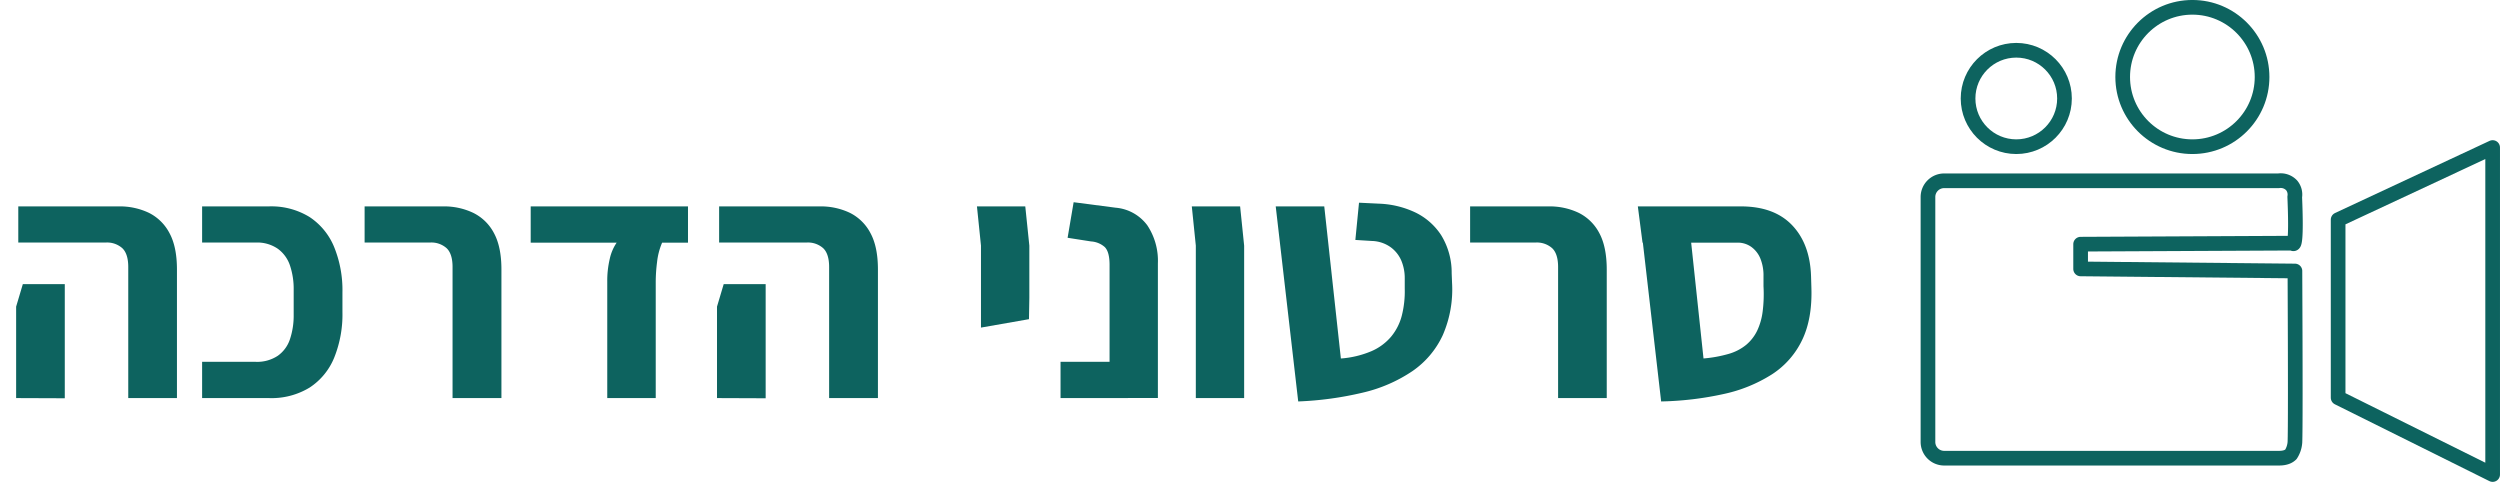 <svg xmlns="http://www.w3.org/2000/svg" viewBox="0 0 683.4 131.76"><defs><style>.cls-1{fill:#0d635f;}.cls-2{fill:none;stroke:#0d635f;stroke-linecap:round;stroke-linejoin:round;stroke-width:4.01px;}</style></defs><g id="Layer_2" data-name="Layer 2"><path class="cls-1" d="M4.41,108.82v-25l1.83-6.15H17.71v31.2Zm30.65,0V73q0-3.59-1.61-5.14a6.24,6.24,0,0,0-4.54-1.56H5V56.42H32.49a18.47,18.47,0,0,1,8.17,1.74,12.76,12.76,0,0,1,5.64,5.51q2.07,3.77,2.07,10v35.15Z"/><path class="cls-1" d="M55.25,108.82V98.91H69.93a10.19,10.19,0,0,0,6-1.65,9,9,0,0,0,3.35-4.59,20.34,20.34,0,0,0,1-6.61V79.18a20,20,0,0,0-1-6.57A9.28,9.28,0,0,0,75.94,68a9.92,9.92,0,0,0-6-1.7H55.25V56.42H73.51a19.89,19.89,0,0,1,11.15,2.93,18,18,0,0,1,6.7,8.22,31.28,31.28,0,0,1,2.25,12.34v5.42a31.53,31.53,0,0,1-2.25,12.43,17.74,17.74,0,0,1-6.7,8.17,20,20,0,0,1-11.15,2.89Z"/><path class="cls-1" d="M123.71,108.82V73q0-3.59-1.61-5.14a6.24,6.24,0,0,0-4.54-1.56H99.67V56.42h21.47a18.47,18.47,0,0,1,8.17,1.74A12.71,12.71,0,0,1,135,63.67q2.07,3.77,2.07,10v35.15Z"/><path class="cls-1" d="M166,108.82V77.07a26.24,26.24,0,0,1,.69-6.34,12.57,12.57,0,0,1,1.88-4.4h-23.5V56.42h43v9.91H181a18.38,18.38,0,0,0-1.38,5.28,43.77,43.77,0,0,0-.37,5.46v31.75Z"/><path class="cls-1" d="M196,108.82v-25l1.83-6.15h11.47v31.2Zm30.65,0V73q0-3.59-1.61-5.14a6.24,6.24,0,0,0-4.54-1.56H196.58V56.42h27.53a18.47,18.47,0,0,1,8.17,1.74,12.76,12.76,0,0,1,5.64,5.51q2.07,3.77,2.07,10v35.15Z"/><path class="cls-1" d="M268.16,89.55V67.15l-1.1-10.73h13.21l1.11,10.73V81.47l-.1,5.78Z"/><path class="cls-1" d="M289.91,108.82V98.91h13.4V72.39c0-2.39-.45-4-1.33-4.87A6.24,6.24,0,0,0,298.26,66L291.84,65l1.65-9.72L305,56.78a12,12,0,0,1,8.63,4.82A17.49,17.49,0,0,1,316.52,72v36.8Z"/><path class="cls-1" d="M326.89,108.82V67.15l-1.1-10.73H339l1.1,10.73v41.67Z"/><path class="cls-1" d="M354.88,109.74l-6.15-53.32H362L366.54,98a26.42,26.42,0,0,0,8.35-2,14.62,14.62,0,0,0,5.41-4,14.8,14.8,0,0,0,2.9-5.73A27,27,0,0,0,384,78.9V76.06a12.34,12.34,0,0,0-.92-4.78,8.85,8.85,0,0,0-2.94-3.71,9.27,9.27,0,0,0-5.14-1.7l-4.5-.28,1-10.18,5.6.27a25.24,25.24,0,0,1,9.78,2.39,17.5,17.5,0,0,1,7.06,6.19,19.52,19.52,0,0,1,2.89,10.42l.1,2.57a31.25,31.25,0,0,1-2.53,14.36,24.3,24.3,0,0,1-8.35,9.87,40.71,40.71,0,0,1-13.44,5.83A91.57,91.57,0,0,1,354.88,109.74Z"/><path class="cls-1" d="M425.92,108.82V73q0-3.59-1.61-5.14a6.26,6.26,0,0,0-4.54-1.56h-17.9V56.42h21.48a18.43,18.43,0,0,1,8.16,1.74,12.73,12.73,0,0,1,5.65,5.51q2.05,3.77,2.06,10v35.15Z"/><path class="cls-1" d="M454.09,109.74l-5-43.41,12.58-5.88,4,37.54a35,35,0,0,0,6.84-1.24,13.39,13.39,0,0,0,4.82-2.48,11.72,11.72,0,0,0,3-3.85,17.24,17.24,0,0,0,1.51-5.28,37.73,37.73,0,0,0,.23-6.88V75.51a12.29,12.29,0,0,0-.87-4.87,7.37,7.37,0,0,0-2.48-3.16,6.35,6.35,0,0,0-3.81-1.15H449l-1.28-9.91h28.17q9.09,0,14,5.14t5.18,14l.09,3q.29,8.53-2.52,14.37a22.94,22.94,0,0,1-8.26,9.4,40.41,40.41,0,0,1-13.17,5.37A87.27,87.27,0,0,1,454.09,109.74Z"/><path class="cls-2" d="M622.88,125.25H531.44a4.43,4.43,0,0,1-4.41-4.42v-67a4.43,4.43,0,0,1,4.41-4.41h91.44a4.08,4.08,0,0,1,3.59,1.28,3.92,3.92,0,0,1,.82,3.13c.51,12.07-.15,13.39-.53,12.64l-58,.28v6.76l58.58.57c.14,29.53.12,44.1,0,46.8h0a7,7,0,0,1-1.1,3.33C625.74,124.69,624.85,125.27,622.88,125.25Z"/><circle class="cls-2" cx="551.17" cy="26.92" r="13.18"/><circle class="cls-2" cx="599.31" cy="21.05" r="19.05"/><path class="cls-2" d="M681.39,129.72l-42.24-21V60.05l42.24-19.72Z"/></g></svg>